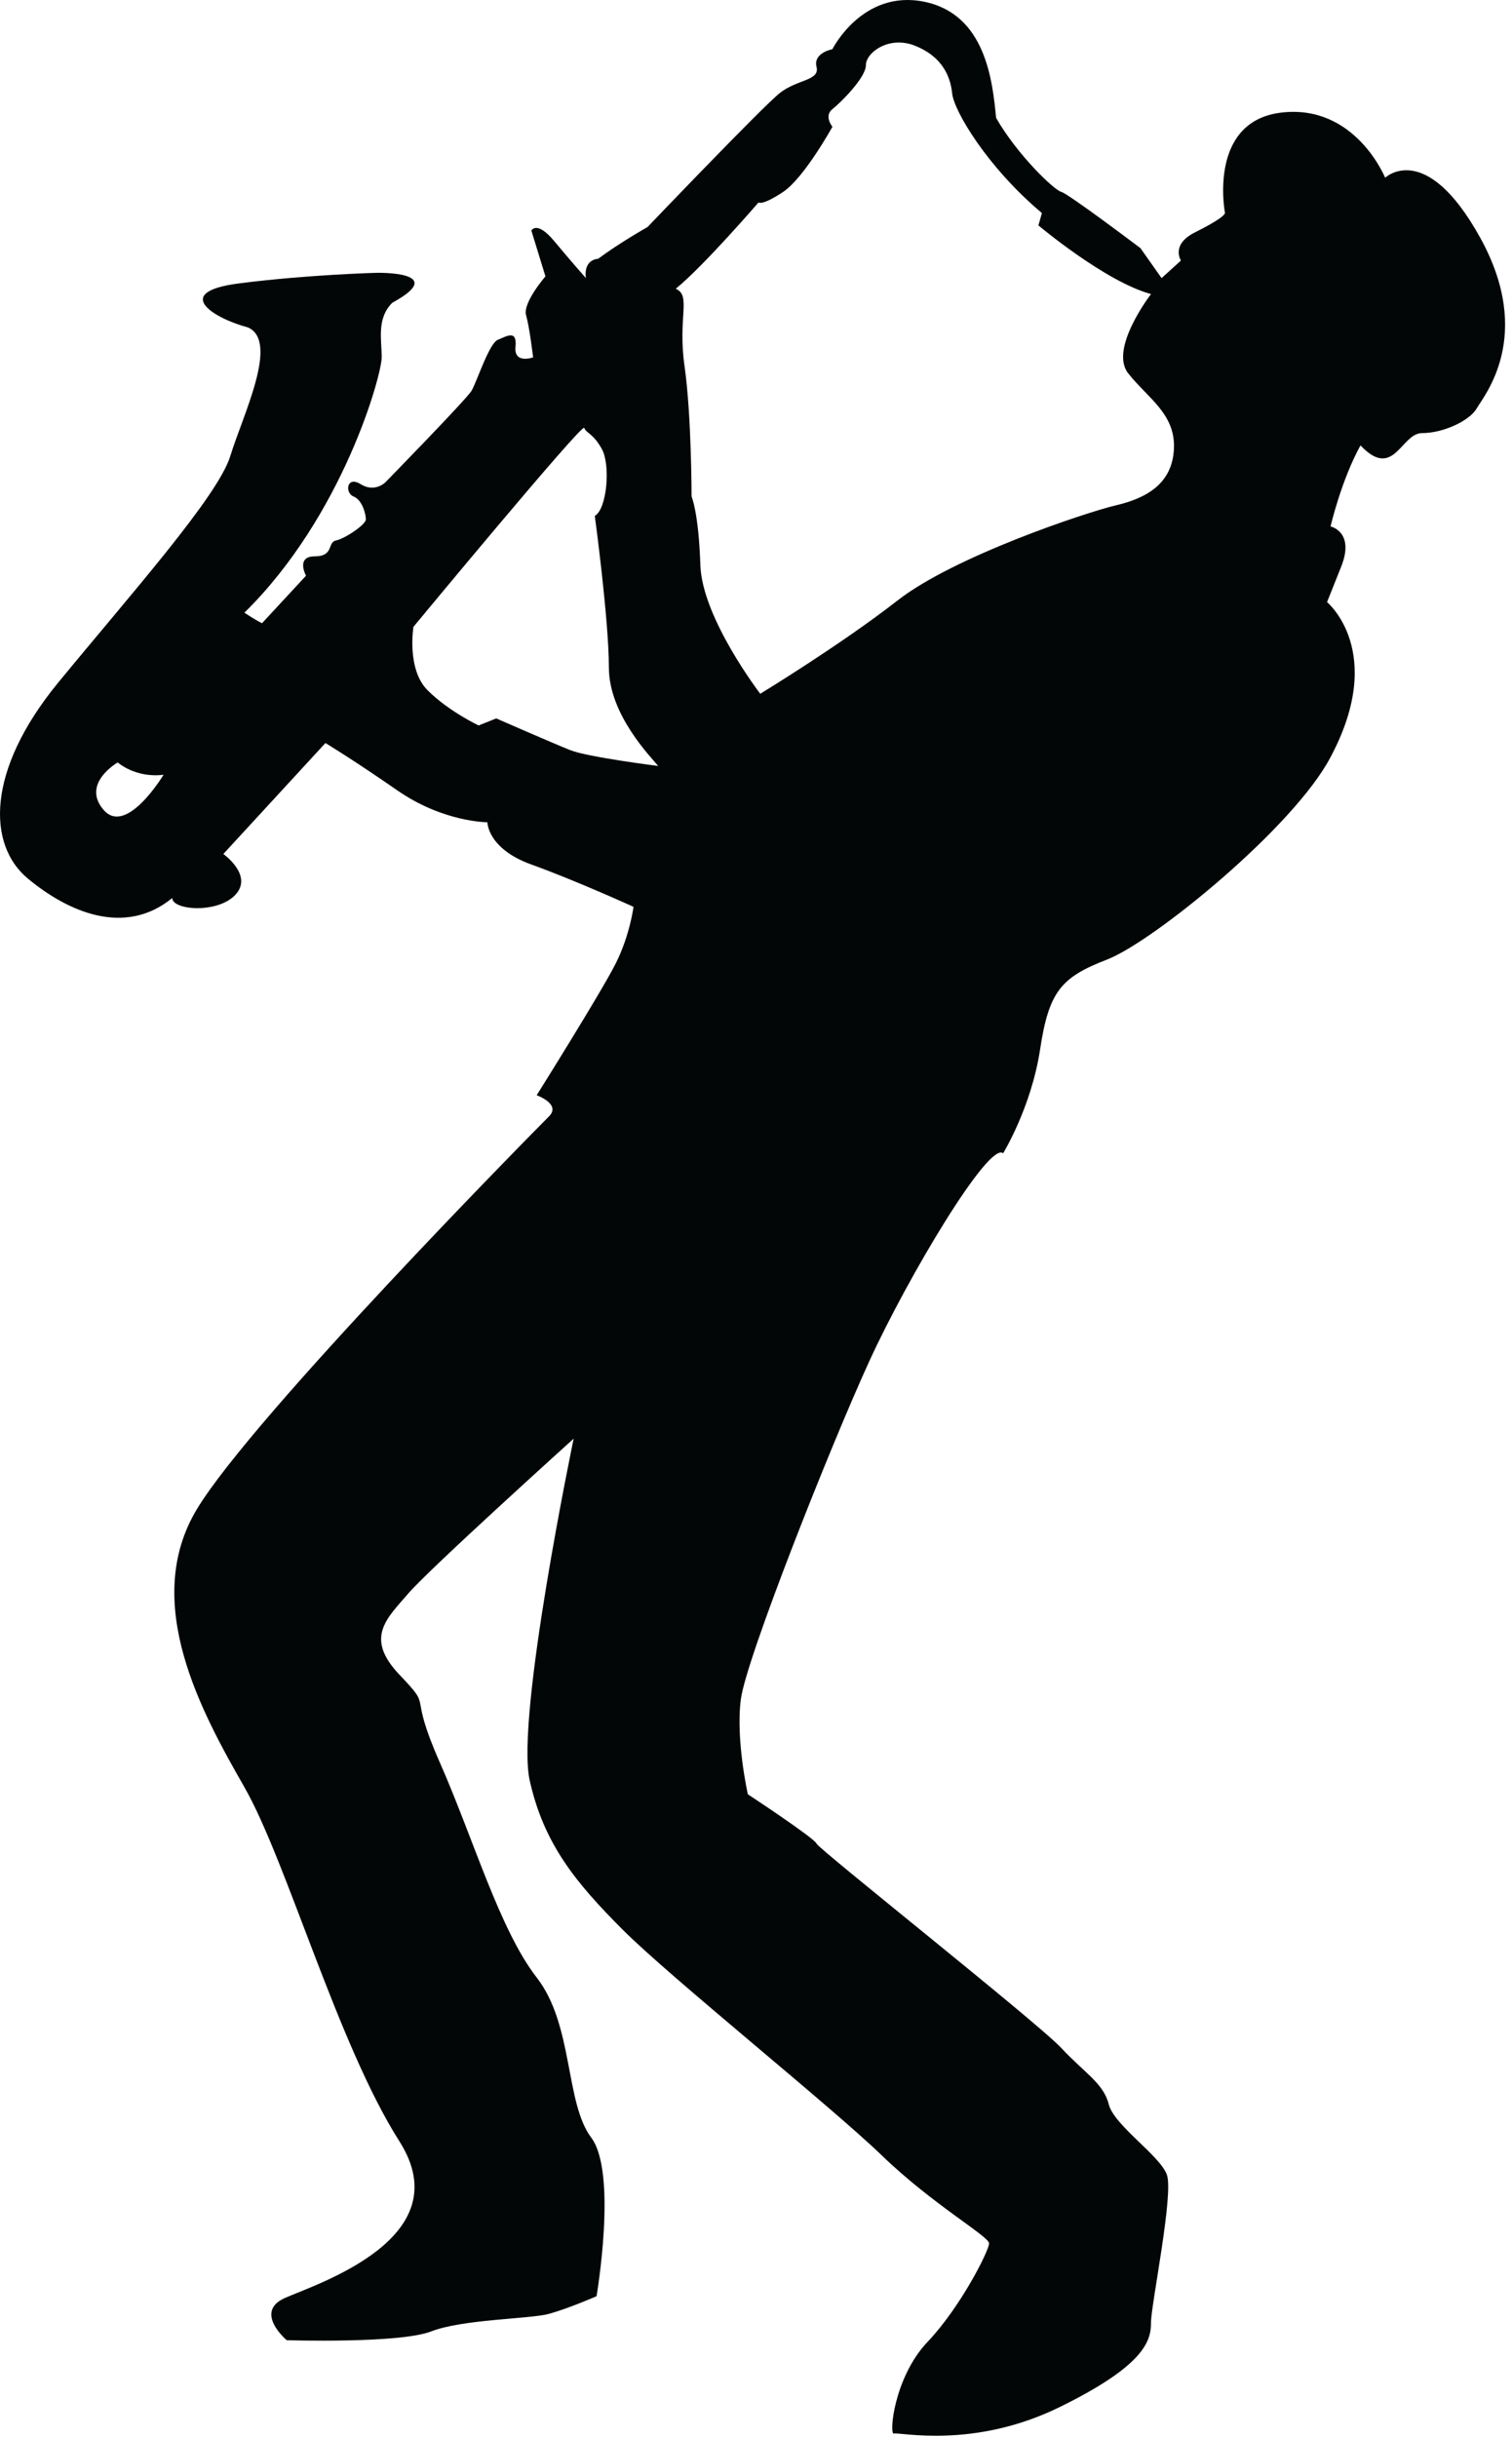 <?xml version="1.0" encoding="UTF-8" standalone="no"?>
<!DOCTYPE svg PUBLIC "-//W3C//DTD SVG 1.1//EN" "http://www.w3.org/Graphics/SVG/1.1/DTD/svg11.dtd">
<svg width="100%" height="100%" viewBox="0 0 72 116" version="1.1" xmlns="http://www.w3.org/2000/svg" xmlns:xlink="http://www.w3.org/1999/xlink" xml:space="preserve" xmlns:serif="http://www.serif.com/" style="fill-rule:evenodd;clip-rule:evenodd;stroke-linejoin:round;stroke-miterlimit:1.414;">
    <g transform="matrix(1,0,0,1,-467.699,-63.146)">
        <path id="katman_26" d="M469.031,104.973C470.957,106.566 473.641,107.738 475.902,105.894C475.902,106.48 478.082,106.649 478.92,105.727C479.759,104.805 478.334,103.798 478.334,103.798L483.196,98.516C483.196,98.516 484.455,99.271 486.634,100.78C488.814,102.288 490.908,102.288 490.908,102.288C490.908,102.288 490.908,103.545 493.005,104.3C495.101,105.054 497.866,106.313 497.866,106.313C497.866,106.313 497.698,107.653 497.026,108.995C496.357,110.335 493.255,115.282 493.255,115.282C493.255,115.282 494.43,115.701 493.843,116.287C493.255,116.874 479.759,130.538 477.077,134.982C474.394,139.425 477.327,144.703 479.34,148.225C481.353,151.746 483.783,160.463 486.717,165.075C489.651,169.684 482.778,171.865 481.268,172.534C479.759,173.204 481.353,174.545 481.353,174.545C481.353,174.545 486.717,174.712 488.226,174.128C489.735,173.541 492.921,173.541 493.843,173.29C494.765,173.036 496.106,172.451 496.106,172.451C496.106,172.451 497.112,166.582 495.855,164.905C494.597,163.229 495.016,159.542 493.255,157.279C491.494,155.016 490.238,150.656 488.646,147.052C487.054,143.447 488.394,144.622 486.717,142.862C485.041,141.1 486.13,140.179 487.137,139.004C488.141,137.831 495.016,131.629 495.016,131.629C495.016,131.629 492.249,144.872 492.921,147.89C493.591,150.908 495.101,152.752 497.364,155.016C499.626,157.279 507.254,163.399 509.686,165.745C512.115,168.092 514.798,169.601 514.798,169.936C514.798,170.271 513.456,172.954 511.863,174.631C510.27,176.307 510.019,179.074 510.27,178.99C510.523,178.906 514.043,179.744 518.149,177.733C522.259,175.72 522.508,174.545 522.508,173.708C522.508,172.871 523.598,167.588 523.264,166.666C522.928,165.745 520.748,164.319 520.497,163.314C520.244,162.308 519.323,161.805 518.233,160.632C517.144,159.456 506.665,151.157 506.581,150.906C506.498,150.655 503.311,148.558 503.311,148.558C503.311,148.558 502.725,145.96 502.978,144.032C503.229,142.104 507.251,131.962 509.096,127.938C510.941,123.914 514.796,117.459 515.466,118.045C515.466,118.045 516.807,115.866 517.227,113.101C517.647,110.334 518.233,109.664 520.413,108.824C522.594,107.987 529.3,102.538 531.059,99.186C533.742,94.155 530.891,91.808 530.891,91.808L531.56,90.133C532.234,88.457 531.059,88.206 531.059,88.206C531.059,88.206 531.56,86.027 532.483,84.349C534.077,86.027 534.412,83.763 535.417,83.763C536.424,83.763 537.682,83.176 538.016,82.589C538.353,82.002 540.781,79.152 538.183,74.458C535.586,69.764 533.659,71.607 533.659,71.607C533.659,71.607 532.232,68.087 528.713,68.506C525.192,68.926 526.031,73.284 526.031,73.284C526.031,73.367 525.778,73.62 524.605,74.206C523.432,74.792 523.935,75.548 523.935,75.548L523.012,76.385L522.007,74.959C522.007,74.959 518.568,72.362 518.234,72.279C517.899,72.195 516.139,70.518 515.132,68.757C514.964,66.997 514.629,63.812 511.694,63.226C508.761,62.638 507.336,65.489 507.336,65.489C507.336,65.489 506.414,65.657 506.581,66.327C506.75,66.997 505.659,66.913 504.821,67.584C503.983,68.255 498.533,73.955 498.533,73.955C498.533,73.955 497.193,74.709 496.186,75.462C495.431,75.546 495.6,76.385 495.6,76.385C495.6,76.385 494.929,75.631 494.091,74.624C493.252,73.619 493.002,74.122 493.002,74.122L493.672,76.302C493.672,76.302 492.583,77.559 492.75,78.147C492.918,78.734 493.085,80.158 493.085,80.158C493.085,80.158 492.163,80.492 492.246,79.655C492.331,78.818 491.826,79.152 491.407,79.32C490.988,79.488 490.402,81.332 490.151,81.751C489.898,82.17 486.045,86.11 486.045,86.11C486.045,86.11 485.541,86.611 484.871,86.193C484.2,85.773 484.114,86.611 484.533,86.779C484.953,86.946 485.121,87.618 485.121,87.87C485.121,88.121 484.114,88.792 483.697,88.875C483.277,88.96 483.613,89.629 482.69,89.629C481.767,89.629 482.271,90.551 482.271,90.551L480.175,92.814C480.175,92.814 479.84,92.647 479.336,92.312C484.031,87.701 485.875,80.995 485.875,80.157C485.875,79.319 485.624,78.313 486.379,77.558C489.144,76.05 485.624,76.133 485.624,76.133C485.624,76.133 482.355,76.217 479.086,76.635C475.816,77.055 477.912,78.312 479.506,78.732C481.013,79.401 479.254,82.922 478.668,84.85C478.078,86.778 473.889,91.473 470.451,95.663C467.02,99.858 467.102,103.38 469.031,104.973ZM499.878,76.891C501.218,75.801 503.818,72.784 503.818,72.784C503.818,72.784 503.985,72.952 504.99,72.282C505.997,71.611 507.338,69.18 507.338,69.18C507.338,69.18 506.919,68.677 507.338,68.341C507.757,68.007 508.932,66.834 508.932,66.246C508.932,65.66 510.021,64.822 511.277,65.325C512.537,65.828 512.956,66.749 513.039,67.588C513.122,68.426 514.718,71.109 517.314,73.288L517.147,73.875C517.147,73.875 520.332,76.557 522.51,77.144C522.51,77.144 520.499,79.743 521.422,80.916C522.342,82.09 523.685,82.843 523.6,84.52C523.517,86.197 522.261,86.867 520.834,87.202C519.408,87.538 513.123,89.634 510.44,91.729C507.756,93.825 503.902,96.171 503.902,96.171C503.902,96.171 501.134,92.567 501.05,90.053C500.967,87.539 500.631,86.783 500.631,86.783C500.631,86.783 500.631,82.928 500.297,80.58C499.962,78.232 500.632,77.226 499.878,76.891ZM487.387,92.985C487.387,92.985 495.434,83.262 495.52,83.513C495.603,83.764 495.939,83.764 496.358,84.519C496.777,85.272 496.609,87.369 496.023,87.704C496.023,87.704 496.693,92.65 496.693,94.913C496.693,97.177 498.706,99.188 499.04,99.607C499.04,99.607 495.688,99.188 494.849,98.852C494.012,98.518 491.329,97.344 491.329,97.344L490.491,97.679C490.491,97.679 489.065,97.009 488.059,96.003C487.054,94.998 487.387,92.985 487.387,92.985ZM473.305,99.44C473.305,99.44 474.145,100.194 475.487,100.026C475.487,100.026 473.725,102.96 472.635,101.702C471.545,100.446 473.305,99.44 473.305,99.44Z" style="fill:rgb(3,6,6);fill-rule:nonzero;"/>
    </g>
</svg>

